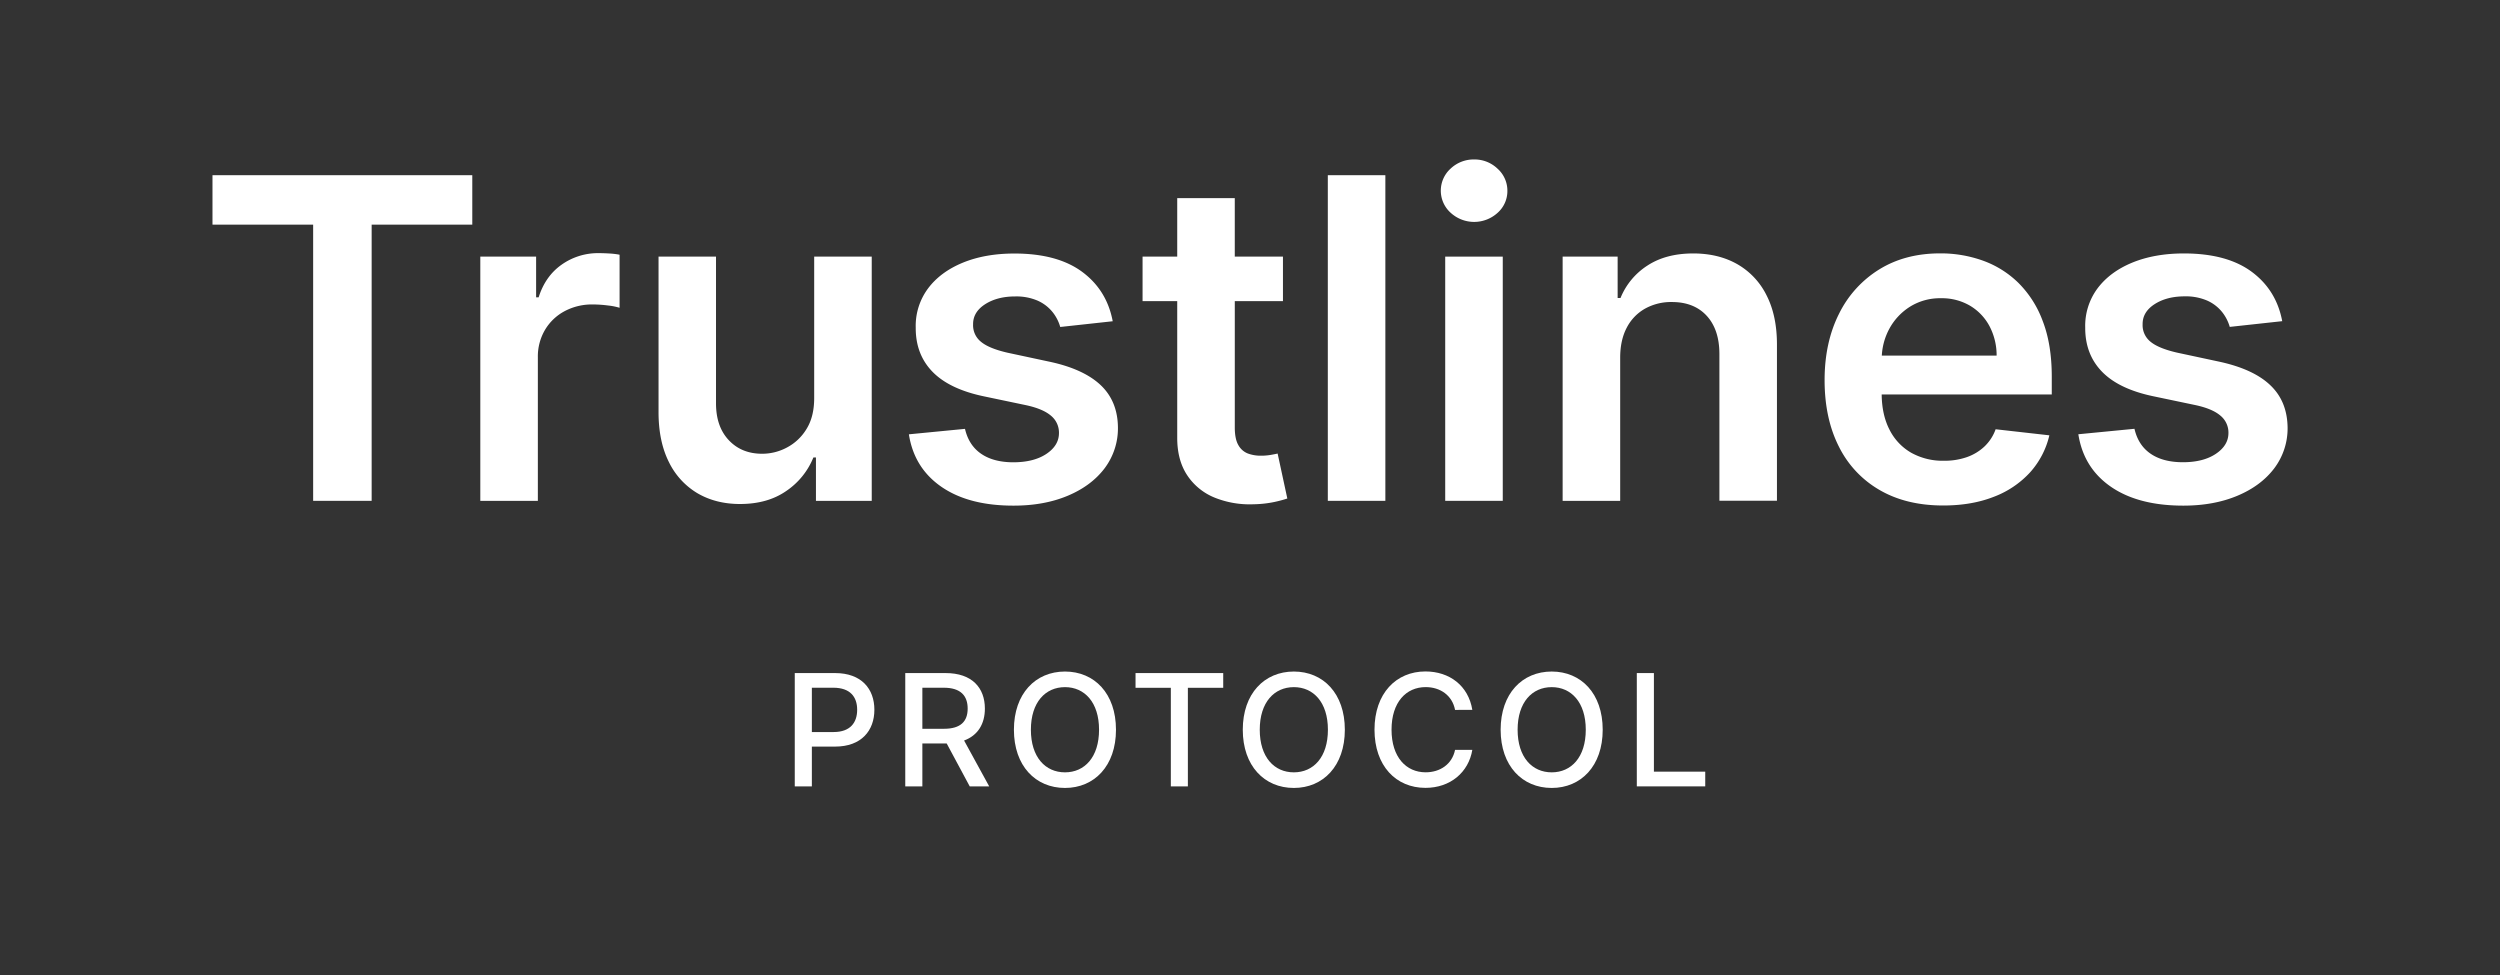 <svg id="Layer_2" data-name="Layer 2" xmlns="http://www.w3.org/2000/svg" viewBox="0 0 1493.15 582.36"><rect x="0" y="0" width="1493.15" height="582.36" fill="#333333" stroke="none"/><defs><style>.cls-1{fill:#fff;}</style></defs><path class="cls-1" d="M474.68,402H498.8c15.73,0,23.43,9.45,23.43,21.91s-7.76,22-23.46,22H484.89v23.79H474.68Zm23.17,35.22c10,0,14.1-5.65,14.1-13.31s-4.13-13.16-14.24-13.16H484.89v26.47Z"/><path class="cls-1" d="M540.68,402H564.8c15.7,0,23.43,8.75,23.43,21.21,0,9.09-4.13,16-12.42,19.07l15,27.39H579.18l-13.75-25.61H550.89v25.61H540.68Zm23.16,33.27c9.95,0,14.11-4.43,14.11-12.06s-4.16-12.46-14.24-12.46H550.89v24.52Z"/><path class="cls-1" d="M636.07,470.61c-17.58,0-30.5-13.16-30.5-34.77s12.92-34.76,30.5-34.76,30.46,13.12,30.46,34.76S653.58,470.61,636.07,470.61Zm0-60.21c-11.67,0-20.36,9-20.36,25.44s8.69,25.45,20.36,25.45,20.35-9,20.35-25.45S647.7,410.4,636.07,410.4Z"/><path class="cls-1" d="M678.21,402h52.37v8.79H709.47v58.88H699.29V410.8H678.21Z"/><path class="cls-1" d="M772.76,470.61c-17.58,0-30.5-13.16-30.5-34.77s12.92-34.76,30.5-34.76,30.46,13.12,30.46,34.76S790.27,470.61,772.76,470.61Zm0-60.21c-11.67,0-20.36,9-20.36,25.44s8.69,25.45,20.36,25.45,20.35-9,20.35-25.45S784.39,410.4,772.76,410.4Z"/><path class="cls-1" d="M869.05,424c-1.69-8.76-8.93-13.62-17.55-13.62-11.66,0-20.39,9-20.39,25.44s8.76,25.45,20.36,25.45c8.56,0,15.82-4.76,17.58-13.42l10.31,0c-2.22,13.39-13.09,22.71-28,22.71-17.58,0-30.43-13.12-30.43-34.77s12.92-34.76,30.43-34.76c14.31,0,25.64,8.46,28,22.94Z"/><path class="cls-1" d="M926.77,470.61c-17.58,0-30.5-13.16-30.5-34.77s12.92-34.76,30.5-34.76,30.46,13.12,30.46,34.76S944.28,470.61,926.77,470.61Zm0-60.21c-11.67,0-20.36,9-20.36,25.44s8.69,25.45,20.36,25.45,20.35-9,20.35-25.45S938.4,410.4,926.77,410.4Z"/><path class="cls-1" d="M977.6,402h10.21v58.88h30.66v8.79H977.6Z"/><polygon class="cls-1" points="126.91 134.17 187.03 134.17 187.03 299.13 221.97 299.13 221.97 134.17 282.08 134.17 282.08 104.64 126.91 104.64 126.91 134.17"/><path class="cls-1" d="M357.71,151.19a37.53,37.53,0,0,0-22.27,6.88q-9.75,6.87-13.73,19.51H320.2V153.27H286.87V299.13h34.37V213.4A31.28,31.28,0,0,1,325.52,197a30,30,0,0,1,11.72-11.16,34.72,34.72,0,0,1,16.85-4,71.65,71.65,0,0,1,9.07.62,36.54,36.54,0,0,1,6.89,1.37V152.13a46.44,46.44,0,0,0-5.93-.72C361.74,151.27,359.61,151.19,357.71,151.19Z"/><path class="cls-1" d="M486.28,237.78q0,11.11-4.61,18.48a30,30,0,0,1-11.73,11.05,31.23,31.23,0,0,1-14.71,3.7c-8.24,0-14.88-2.69-20-8.16s-7.59-12.77-7.59-22V153.27H393.32v92.87q0,17.48,6.16,29.77a44.06,44.06,0,0,0,17.15,18.72q11,6.39,25.3,6.39c11,0,20.18-2.57,27.68-7.78a44.11,44.11,0,0,0,16.19-20h1.53v25.91h33.32V153.27H486.28Z"/><path class="cls-1" d="M626.68,216l-24.88-5.33q-11.12-2.55-15.9-6.54a12.59,12.59,0,0,1-4.71-10.37q-.09-7.38,7.18-12.05t18-4.66a32.06,32.06,0,0,1,13.48,2.57,23.93,23.93,0,0,1,8.79,6.75,25.41,25.41,0,0,1,4.6,8.92l31.34-3.42q-3.51-18.62-18.28-29.53t-40.41-10.92q-17.46,0-30.81,5.46c-8.89,3.66-15.82,8.76-20.79,15.39a37.42,37.42,0,0,0-7.36,23.42q-.1,15.92,10,26.33c6.71,6.93,17.05,11.88,31.05,14.77L612.82,242q10.06,2.17,14.86,6.27a13.07,13.07,0,0,1,4.8,10.36q0,7.41-7.45,12.42t-19.71,5.06q-11.87,0-19.28-5.06t-9.69-14.91l-33.51,3.26q3.13,20.11,19.46,31.37T605.41,302q18.23,0,32.29-5.9t22-16.35a39.68,39.68,0,0,0,8-24.27c-.06-10.45-3.46-18.92-10.2-25.35S640.48,218.92,626.68,216Z"/><path class="cls-1" d="M759,271.69a34.19,34.19,0,0,1-5.94.48,21.94,21.94,0,0,1-7.78-1.32,11.11,11.11,0,0,1-5.65-5q-2.14-3.64-2.14-10.58V179.85h28.77V153.27H737.48V118.34H703.11v34.93h-20.7v26.58h20.7V261Q703,274.64,709,283.74a35.6,35.6,0,0,0,16.38,13.44,56,56,0,0,0,23.27,4,65.51,65.51,0,0,0,12.39-1.35,73.17,73.17,0,0,0,7.83-2.09l-5.79-26.85C762.17,271.09,760.8,271.37,759,271.69Z"/><rect class="cls-1" x="793.05" y="104.64" width="34.37" height="194.49"/><rect class="cls-1" x="863.17" y="153.27" width="34.37" height="145.86"/><path class="cls-1" d="M880.45,95.24a20,20,0,0,0-14.05,5.46,17.74,17.74,0,0,0,0,26.36,20.76,20.76,0,0,0,28.11,0A17.33,17.33,0,0,0,900.3,114a17.59,17.59,0,0,0-5.84-13.22A19.81,19.81,0,0,0,880.45,95.24Z"/><path class="cls-1" d="M1037.71,157.83q-11.26-6.44-26.36-6.46-16.33,0-27.39,7.23A41.57,41.57,0,0,0,967.86,178h-1.71V153.27H933.3V299.13h34.37V213.68q0-10.55,3.94-18a27.52,27.52,0,0,1,10.93-11.35,31.92,31.92,0,0,1,16-3.94q13.28,0,20.84,8.26t7.55,22.9v87.54h34.37V206.25q.09-17.46-6.13-29.71A43.72,43.72,0,0,0,1037.71,157.83Z"/><path class="cls-1" d="M1205.56,169a58.49,58.49,0,0,0-21.26-13.34,74.66,74.66,0,0,0-25.51-4.33q-20.89,0-36.36,9.56a64.61,64.61,0,0,0-24.08,26.57q-8.58,17.06-8.59,39.56,0,22.89,8.54,39.73a61.25,61.25,0,0,0,24.46,26q15.9,9.17,37.84,9.16,17,0,30.19-5.18a56.44,56.44,0,0,0,21.71-14.62A50.13,50.13,0,0,0,1224,260l-32.09-3.62a26.36,26.36,0,0,1-6.75,10.37,29.54,29.54,0,0,1-10.54,6.31,40.32,40.32,0,0,1-13.58,2.13,38.58,38.58,0,0,1-19.56-4.79,32.81,32.81,0,0,1-13-13.86q-4.49-8.75-4.63-20.93h101.59V225.05q0-19.17-5.32-33.07A62.64,62.64,0,0,0,1205.56,169Zm-81.63,43.39a37.93,37.93,0,0,1,4.43-15.91,35.55,35.55,0,0,1,12.4-13.3,33.82,33.82,0,0,1,18.51-5.06,33.14,33.14,0,0,1,17.33,4.46,31.28,31.28,0,0,1,11.63,12.19,37.32,37.32,0,0,1,4.27,17.62Z"/><path class="cls-1" d="M1356,230.11q-10.11-9.71-30.81-14.16l-24.88-5.33q-11.11-2.55-15.91-6.54a12.61,12.61,0,0,1-4.7-10.37q-.09-7.38,7.17-12.05t18-4.66a32.12,32.12,0,0,1,13.48,2.57,23.93,23.93,0,0,1,8.79,6.75,25.57,25.57,0,0,1,4.6,8.92l31.34-3.42q-3.51-18.62-18.28-29.53t-40.41-10.92q-17.46,0-30.82,5.46c-8.88,3.66-15.81,8.76-20.79,15.39a37.48,37.48,0,0,0-7.36,23.42q-.09,15.92,10,26.33c6.7,6.93,17,11.88,31,14.77l24.88,5.22q10.07,2.17,14.85,6.27a13.05,13.05,0,0,1,4.81,10.36c0,4.94-2.5,9.08-7.46,12.42s-11.54,5.06-19.7,5.06q-11.88,0-19.29-5.06t-9.68-14.91l-33.52,3.26q3.14,20.11,19.47,31.37T1304,302q18.22,0,32.29-5.9t22-16.35a39.63,39.63,0,0,0,8-24.27C1366.18,245,1362.77,236.54,1356,230.11Z"/></svg>